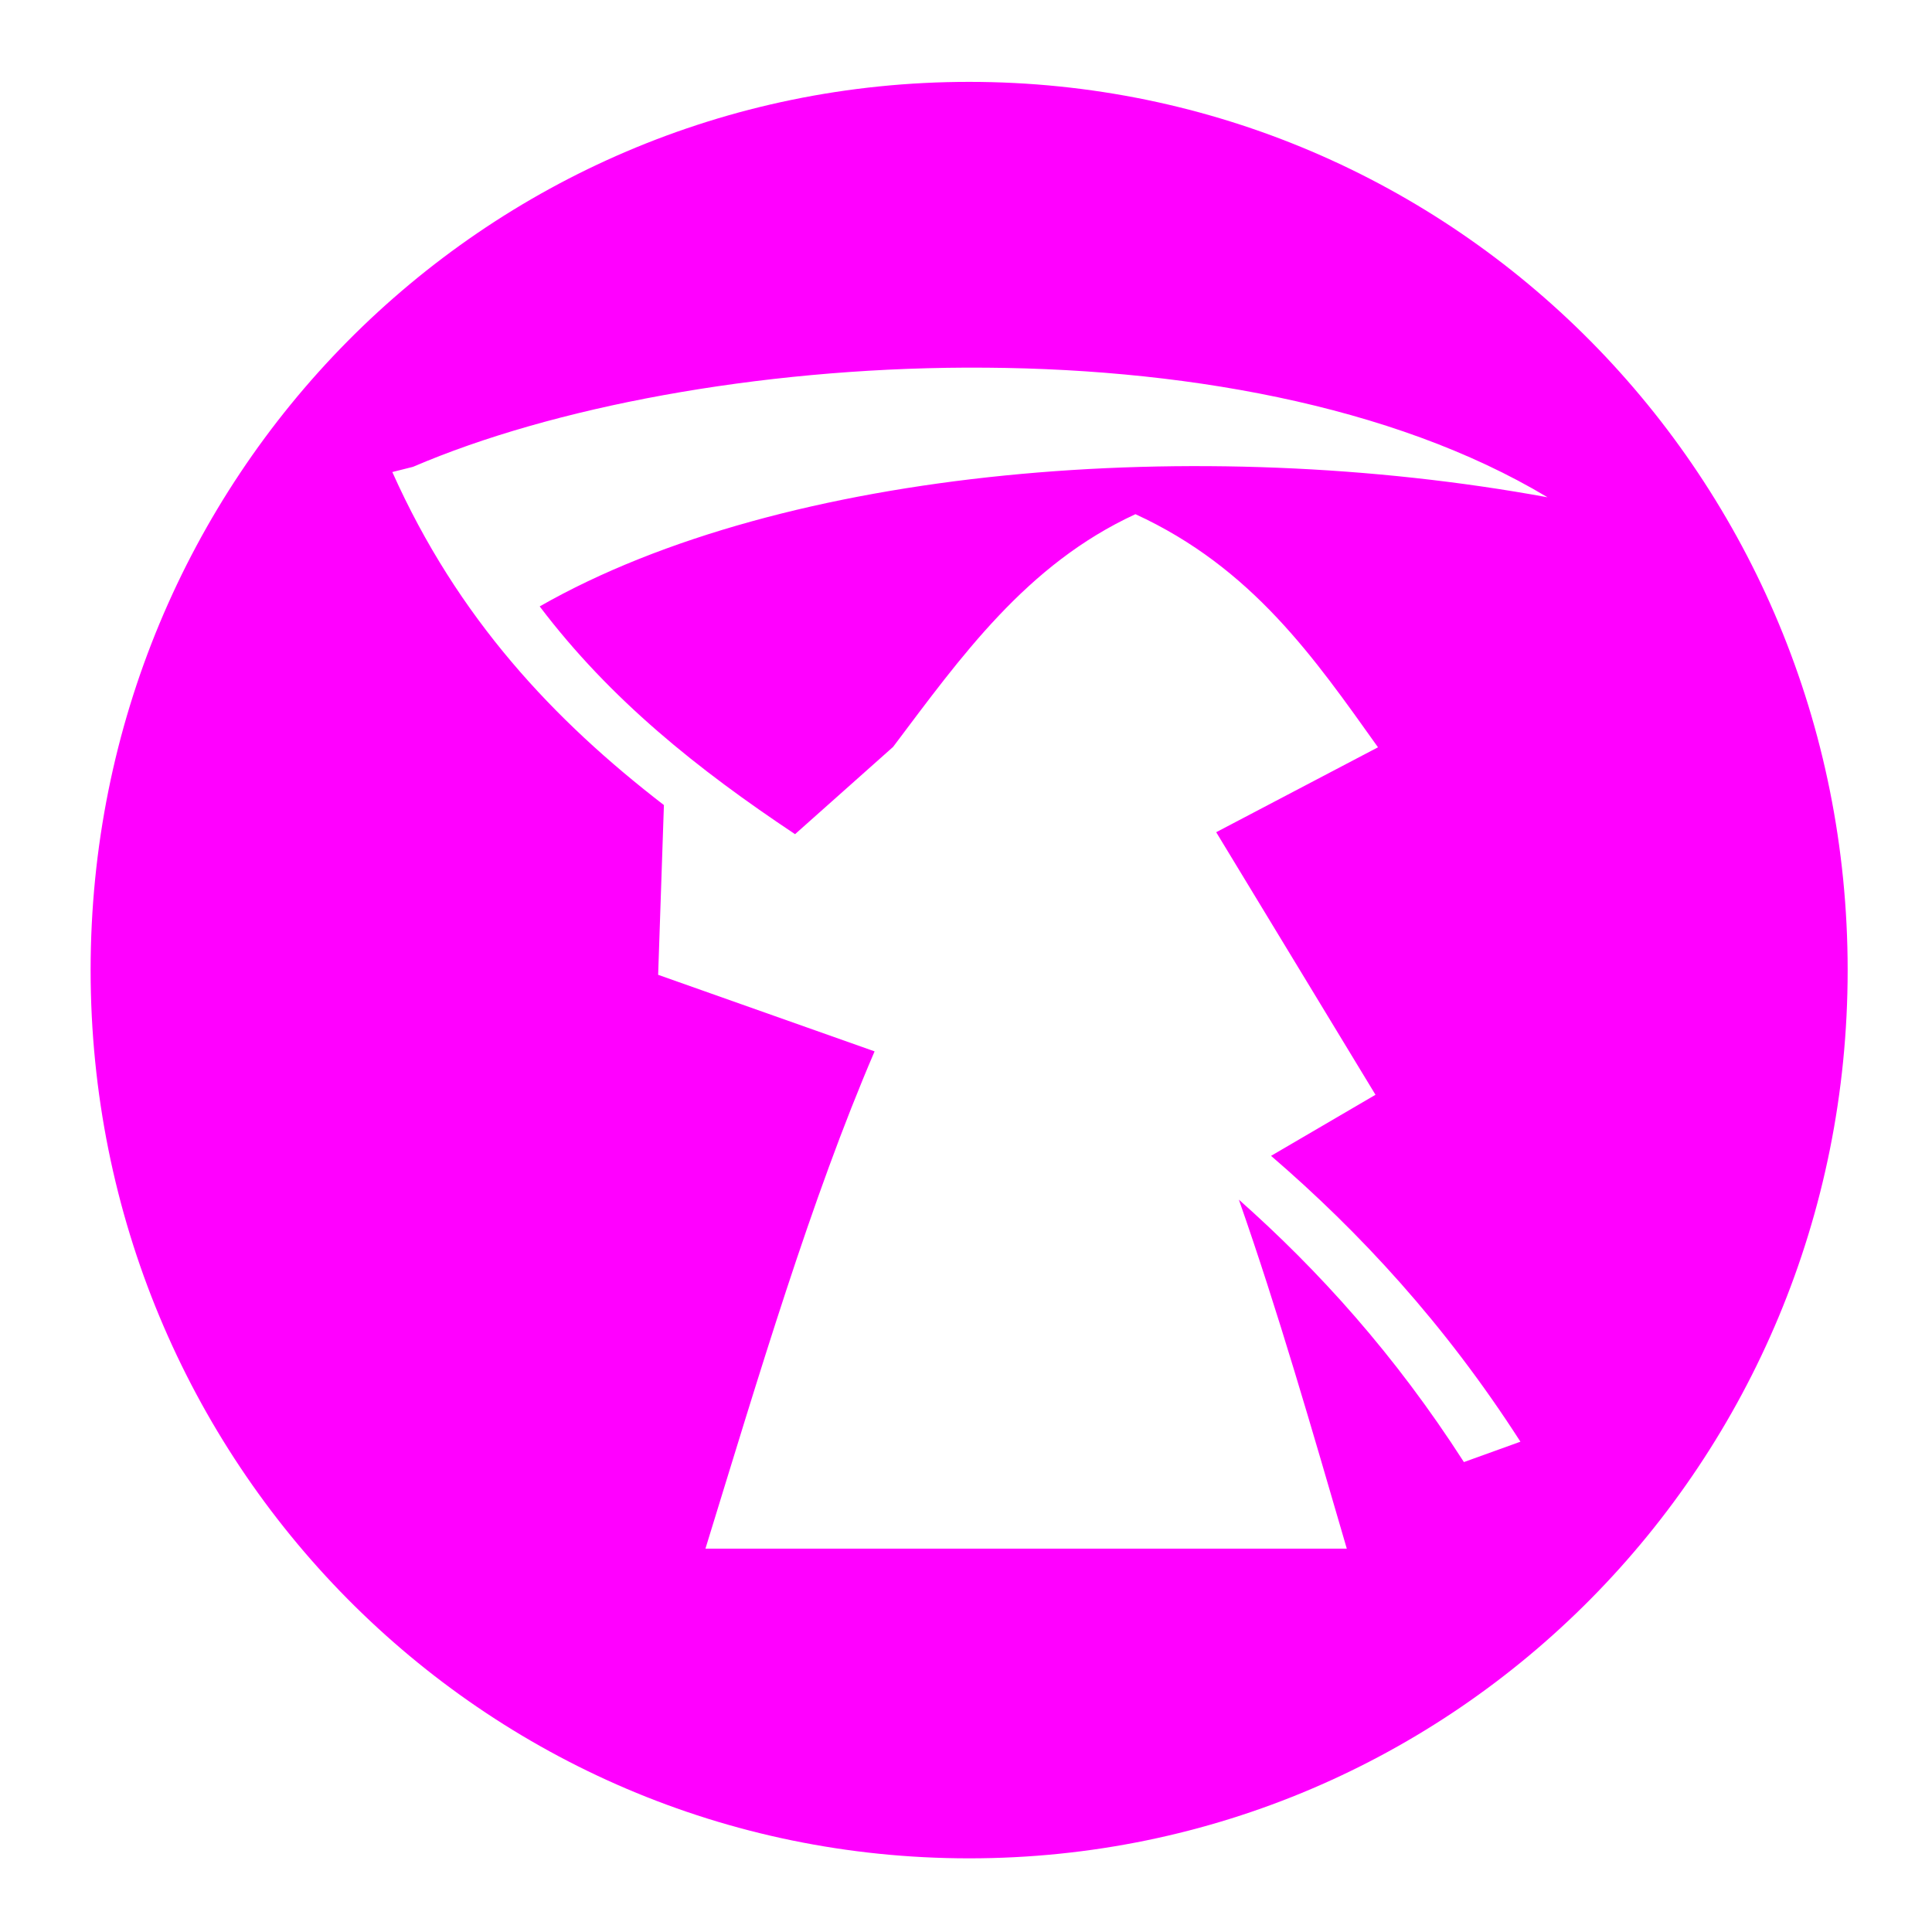 <?xml version="1.0" encoding="UTF-8" standalone="no"?>
<svg
   width="64"
   height="64"
   version="1"
   id="svg22"
   sodipodi:docname="steam_icon_1199030.svg"
   inkscape:version="1.1 (1:1.1+202105261517+ce6663b3b7)"
   xmlns:inkscape="http://www.inkscape.org/namespaces/inkscape"
   xmlns:sodipodi="http://sodipodi.sourceforge.net/DTD/sodipodi-0.dtd"
   xmlns="http://www.w3.org/2000/svg"
   xmlns:svg="http://www.w3.org/2000/svg"
   xmlns:rdf="http://www.w3.org/1999/02/22-rdf-syntax-ns#"
   xmlns:cc="http://creativecommons.org/ns#"
   xmlns:dc="http://purl.org/dc/elements/1.1/">
  <defs
     id="defs26">
    <inkscape:path-effect
       effect="powerclip"
       id="path-effect12"
       is_visible="true"
       lpeversion="1"
       inverse="true"
       flatten="false"
       hide_clip="false"
       message="Use fill-rule evenodd on &lt;b&gt;fill and stroke&lt;/b&gt; dialog if no flatten result after convert clip to paths." />
    <clipPath
       clipPathUnits="userSpaceOnUse"
       id="clipPath8">
      <path
         fill="#000"
         d="m 32.021,12.178 c -6.929,0.028 -13.73,1.307 -18.341,3.287 l -0.684,0.172 c 2.171,4.856 5.354,8.224 8.997,11.032 l -0.191,5.623 7.17,2.536 c -2.112,4.916 -3.837,10.741 -5.603,16.472 h 21.245 c -1.146,-3.928 -2.281,-7.875 -3.575,-11.56 2.643,2.343 5.17,5.136 7.455,8.693 l 1.872,-0.675 C 47.857,43.852 45.037,40.813 42.105,38.289 l 3.46,-2.023 -5.277,-8.698 5.36,-2.813 c -2.108,-2.955 -4.162,-5.942 -8.035,-7.722 -3.614,1.666 -5.78,4.726 -8.028,7.709 l -3.248,2.891 c -3.211,-2.139 -6.111,-4.445 -8.459,-7.545 8.102,-4.627 21.848,-5.731 33.386,-3.615 -5.138,-3.08 -12.257,-4.323 -19.245,-4.294 z"
         id="path10"
         style="display:none;opacity:0.85;fill:#ff00ff;stroke-width:0.096" />
      <path
         id="lpe_path-effect12"
         style="opacity:0.85;fill:#ff00ff;stroke-width:0.096"
         class="powerclip"
         d="M -1.998,-2.288 H 66.205 V 66.559 H -1.998 Z M 32.021,12.178 c -6.929,0.028 -13.73,1.307 -18.341,3.287 l -0.684,0.172 c 2.171,4.856 5.354,8.224 8.997,11.032 l -0.191,5.623 7.17,2.536 c -2.112,4.916 -3.837,10.741 -5.603,16.472 h 21.245 c -1.146,-3.928 -2.281,-7.875 -3.575,-11.56 2.643,2.343 5.17,5.136 7.455,8.693 l 1.872,-0.675 C 47.857,43.852 45.037,40.813 42.105,38.289 l 3.46,-2.023 -5.277,-8.698 5.36,-2.813 c -2.108,-2.955 -4.162,-5.942 -8.035,-7.722 -3.614,1.666 -5.78,4.726 -8.028,7.709 l -3.248,2.891 c -3.211,-2.139 -6.111,-4.445 -8.459,-7.545 8.102,-4.627 21.848,-5.731 33.386,-3.615 -5.138,-3.08 -12.257,-4.323 -19.245,-4.294 z" />
    </clipPath>
  </defs>
  <sodipodi:namedview
     pagecolor="#ff00ff"
     bordercolor="#666666"
     borderopacity="1"
     objecttolerance="10"
     gridtolerance="10"
     guidetolerance="10"
     inkscape:pageopacity="0"
     inkscape:pageshadow="2"
     inkscape:window-width="1355"
     inkscape:window-height="912"
     id="namedview24"
     showgrid="false"
     inkscape:zoom="12.890625"
     inkscape:cx="32.193939"
     inkscape:cy="32.232727"
     inkscape:window-x="167"
     inkscape:window-y="30"
     inkscape:window-maximized="0"
     inkscape:current-layer="svg22"
     inkscape:pagecheckerboard="0" />
  <path
     style="fill:#ff00ff;stroke-width:1.045"
     width="58.204"
     height="58.847"
     x="3.002"
     y="2.712"
     rx="29.102"
     ry="29.424"
     id="rect4"
     clip-path="url(#clipPath8)"
     inkscape:path-effect="#path-effect12"
     d="m 32.104,2.712 c 16.122,0 29.102,13.123 29.102,29.424 0,16.301 -12.979,29.424 -29.102,29.424 -16.122,0 -29.102,-13.123 -29.102,-29.424 0,-16.301 12.979,-29.424 29.102,-29.424 z"
     sodipodi:type="rect" />
</svg>
